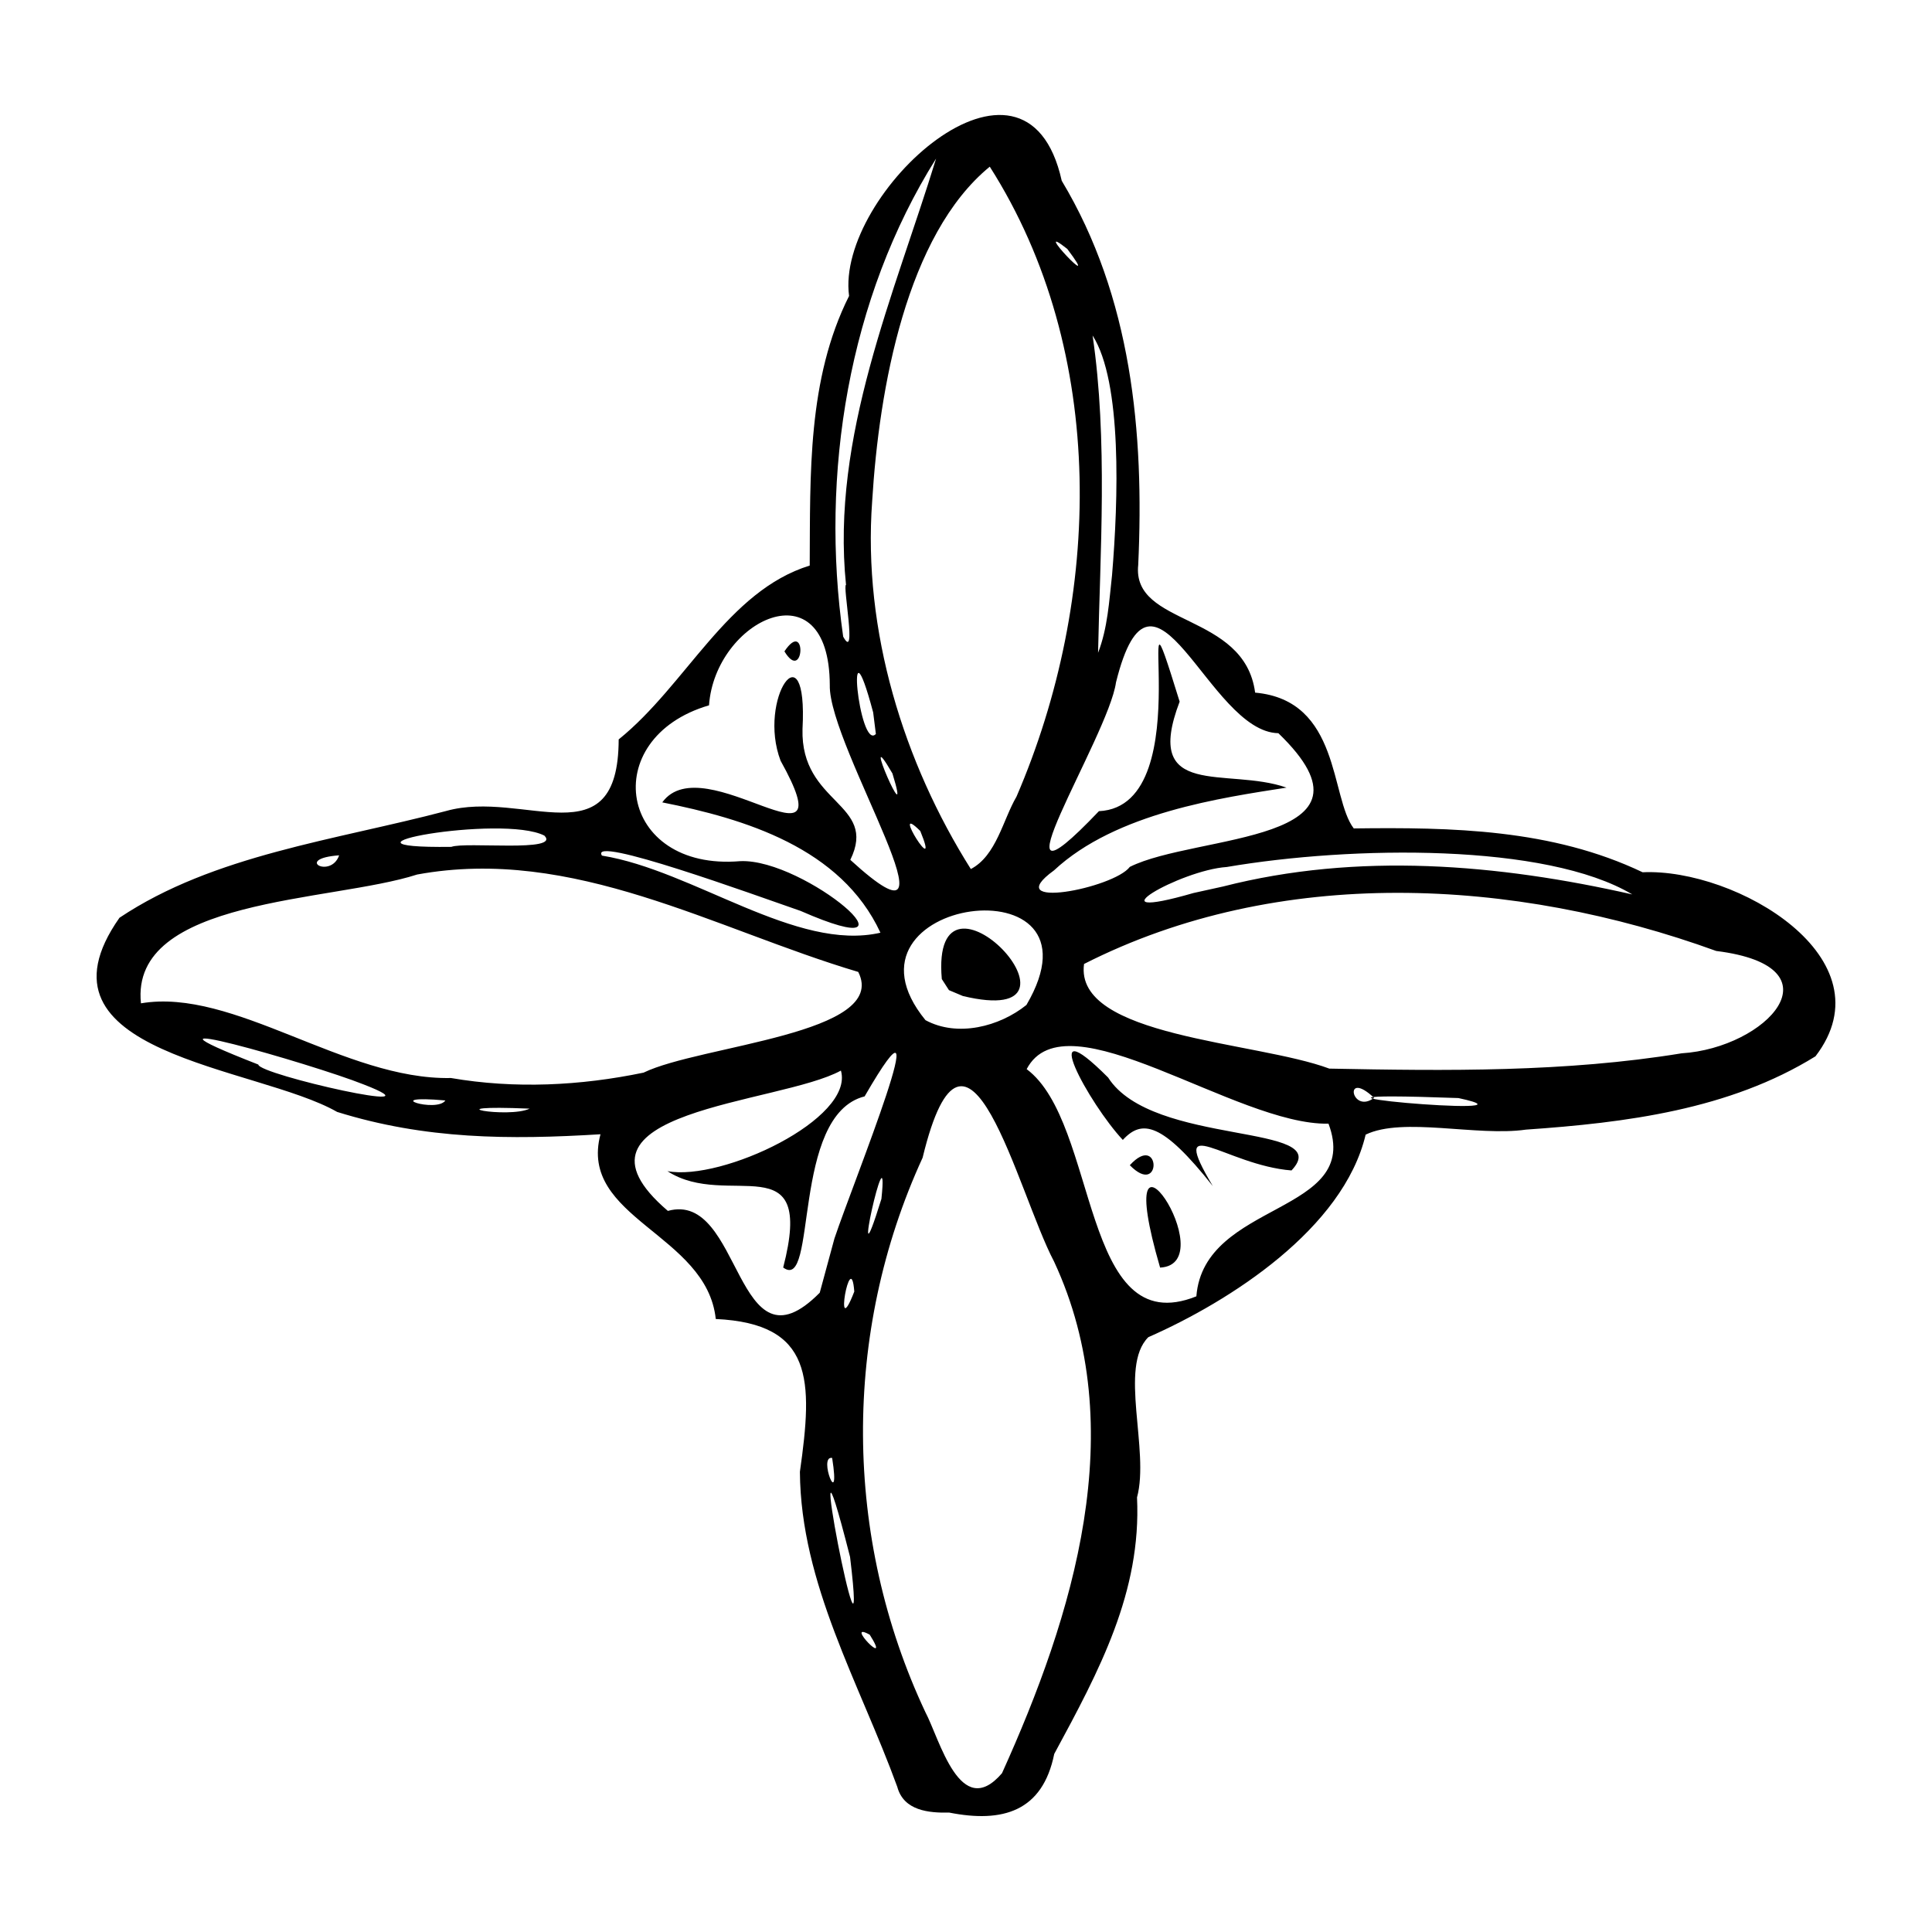 <?xml version="1.0" encoding="UTF-8" standalone="no"?>
<svg
   xmlns:dc="http://purl.org/dc/elements/1.1/"
   xmlns:cc="http://creativecommons.org/ns#"
   xmlns:rdf="http://www.w3.org/1999/02/22-rdf-syntax-ns#"
   xmlns:svg="http://www.w3.org/2000/svg"
   xmlns="http://www.w3.org/2000/svg"
   id="svgK1"
   version="1.1"
   viewBox="0 0 100 100"
   height="100"
   width="100">
  <defs
     id="defs2" />
  <path
     id="pathK1"
     d="m 46.446,92.494 c -1.957,-5.377 -5.004,-10.507 -5.043,-16.315 0.677,-4.763 0.704,-7.671 -4.355,-7.908 -0.466,-4.414 -7.128,-5.211 -5.967,-9.562 -4.72,0.289 -9.067,0.267 -13.631,-1.156 -4.161,-2.38 -16.247,-2.963 -11.266,-10.05 4.885,-3.264 11.191,-4.015 16.906,-5.526 4.034,-1.136 8.915,2.593 8.933,-3.705 3.505,-2.826 5.618,-7.679 9.888,-8.999 0.029,-4.703 -0.126,-9.648 2.037,-13.955 -0.709,-5.272 9.151,-14.339 11.007,-5.962 3.611,6.016 4.277,13.031 3.959,19.882 -0.34,3.208 5.504,2.434 6.051,6.612 4.431,0.395 3.878,5.432 5.105,7.029 5.089,-0.064 10.256,0.029 14.952,2.269 4.836,-0.221 12.829,4.457 8.947,9.526 -4.464,2.765 -9.82,3.437 -14.988,3.795 -2.536,0.366 -6.362,-0.673 -8.295,0.259 -1.156,4.869 -7.024,8.626 -11.249,10.484 -1.543,1.534 0.078,5.855 -0.585,8.293 0.232,4.887 -1.943,8.951 -4.285,13.277 -0.603,2.986 -2.674,3.582 -5.433,3.037 -1.054,0.023 -2.354,-0.093 -2.689,-1.325 z m 5.418,-0.715 c 3.678,-8.135 6.715,-17.85 2.693,-26.483 -1.897,-3.593 -4.511,-14.833 -6.803,-5.372 -4.168,9.072 -4.105,19.658 0.14,28.689 0.742,1.392 1.806,5.69 3.97,3.167 z m -6.847,-7.167 c -1.393,-0.77 1.203,1.902 0,0 z m -1.018,-4.026 c -2.755,-10.809 1.079,8.986 0,0 z m -0.927,-5.123 c -0.756,-0.141 0.458,2.913 0,0 z m 0.125,-11.377 c 0.957,-2.861 5.649,-14.406 1.555,-7.337 -3.827,0.959 -2.425,10.183 -4.214,8.857 1.685,-6.499 -2.873,-2.954 -5.992,-4.988 2.815,0.535 9.693,-2.711 8.98,-5.205 -3.173,1.743 -15.064,2.043 -8.957,7.263 3.863,-1.072 3.46,8.68 7.861,4.235 0.255,-0.942 0.511,-1.884 0.766,-2.826 z m 1.021,2.765 c -0.182,-2.416 -1.092,2.82 0,0 z m 17.706,0.246 c 0.392,-4.962 8.613,-4.215 6.839,-8.936 -4.773,0.102 -13.595,-6.698 -15.623,-2.823 3.74,2.79 2.794,14.17 8.785,11.759 z m -1.877,-1.486 c -2.709,-9.285 3.407,-0.181 0,0 z m 2.727,-4.222 c -2.622,-3.31 -3.671,-3.46 -4.657,-2.387 -1.759,-1.877 -4.547,-7.02 -0.761,-3.229 2.295,3.598 11.837,2.325 9.492,4.809 -3.415,-0.267 -6.46,-3.193 -4.074,0.807 z m -4.295,-1.078 c 1.605,-1.755 1.673,1.706 0,0 z m -12.857,1.744 c 0.446,-4.218 -1.752,5.658 0,0 z m -18.209,-4.672 c -5.262,-0.219 -1.08,0.525 0,0 z m -4.36,-0.424 c -3.518,-0.31 -0.441,0.664 0,0 z m 48.07,-0.135 c -1.616,-1.519 -1.176,0.885 0,0 z m 4.364,0.011 c -12.417,-0.449 5.207,1.118 0,0 z m -56.686,-0.713 c -2.661,-1.058 -13.352,-4.114 -5.43,-1.021 0.009,0.517 9.86,2.734 5.43,1.021 z m 14.511,-0.603 c 2.931,-1.423 12.736,-1.999 11.111,-5.212 -7.446,-2.215 -14.751,-6.526 -22.831,-5.042 -4.439,1.435 -14.874,1.199 -14.296,6.667 4.807,-0.82 10.548,3.979 16.047,3.866 3.305,0.569 6.694,0.402 9.97,-0.279 z m 53.725,-0.999 c 4.405,-0.277 8.322,-4.485 1.794,-5.298 -10.465,-3.797 -22.634,-4.451 -32.721,0.673 -0.52,3.79 8.899,3.998 12.695,5.416 6.066,0.12 12.231,0.19 18.232,-0.791 z m -33.909,-2.503 c 4.457,-7.596 -10.417,-5.568 -5.225,0.786 1.653,0.897 3.83,0.336 5.225,-0.786 z m -4.38,-1.341 c -0.621,-7.083 8.623,2.686 1.092,0.878 l -0.722,-0.304 z m -3.176,-2.398 c -2.037,-4.402 -7.041,-5.901 -11.293,-6.747 2.142,-2.961 9.649,4.175 6.124,-2.156 -1.214,-3.194 1.423,-7.002 1.135,-1.641 -0.107,3.9 3.919,3.818 2.474,6.772 6.308,5.765 -1.141,-5.843 -1.062,-9.044 -0.022,-6.256 -5.944,-3.36 -6.251,1.045 -5.808,1.702 -4.69,8.602 1.618,8.066 3.364,-0.146 9.998,5.586 3.125,2.577 -2.389,-0.826 -10.996,-3.966 -10.285,-2.864 4.737,0.765 10.065,4.993 14.415,3.991 z M 40.602,33.715 c 1.174,-1.757 1.028,1.698 0,0 z m 17.877,11.155 c 3.419,-1.714 13.626,-1.194 7.689,-6.92 -3.633,-0.061 -6.469,-10.415 -8.404,-2.632 -0.385,2.812 -6.948,13.033 -0.884,6.668 5.479,-0.252 1.394,-14.669 4.178,-5.67 -1.945,5.108 2.465,3.371 5.532,4.451 -3.333,0.526 -8.82,1.287 -12.035,4.284 -2.877,2.085 3.093,0.931 3.924,-0.181 z m 4.817,1.017 c 6.984,-1.786 14.244,-1.166 21.191,0.408 -4.467,-2.66 -14.503,-2.525 -20.993,-1.419 -2.401,0.156 -7.231,2.938 -1.718,1.346 l 0.707,-0.156 z m -45.742,-1.616 c -2.368,0.174 -0.43,1.239 0,0 z m 35.059,-3.036 c 4.423,-10.254 4.742,-22.994 -1.383,-32.608 -4.302,3.522 -5.732,11.459 -6.087,17.319 -0.493,6.709 1.636,13.531 5.107,19.035 1.324,-0.692 1.663,-2.556 2.363,-3.746 z m -24.436,2.016 c -2.185,-1.122 -12.087,0.676 -4.814,0.582 0.73,-0.274 5.678,0.297 4.814,-0.582 z m 19.456,-0.239 c -1.647,-1.642 1.119,2.721 0,0 z m -1.441,-2.978 c -1.807,-3.106 1.099,3.576 0,0 z M 45.195,36.876 c -1.475,-5.546 -0.73,2.049 0.14,1.114 z m 12.364,-7.107 c 0.325,-3.887 0.528,-10.002 -1.007,-12.404 0.796,5.388 0.385,11.291 0.284,16.424 0.498,-1.284 0.572,-2.669 0.723,-4.019 z M 43.79,30.273 C 43.002,22.599 46.309,15.204 48.452,8.207 43.914,15.431 42.44,24.541 43.643,32.953 c 0.733,1.337 -0.04,-2.685 0.147,-2.68 z M 55.243,12.885 c -2.024,-1.61 1.96,2.602 0,0 z"
     style="fill:#000000;stroke-width:0.436" />
</svg>
